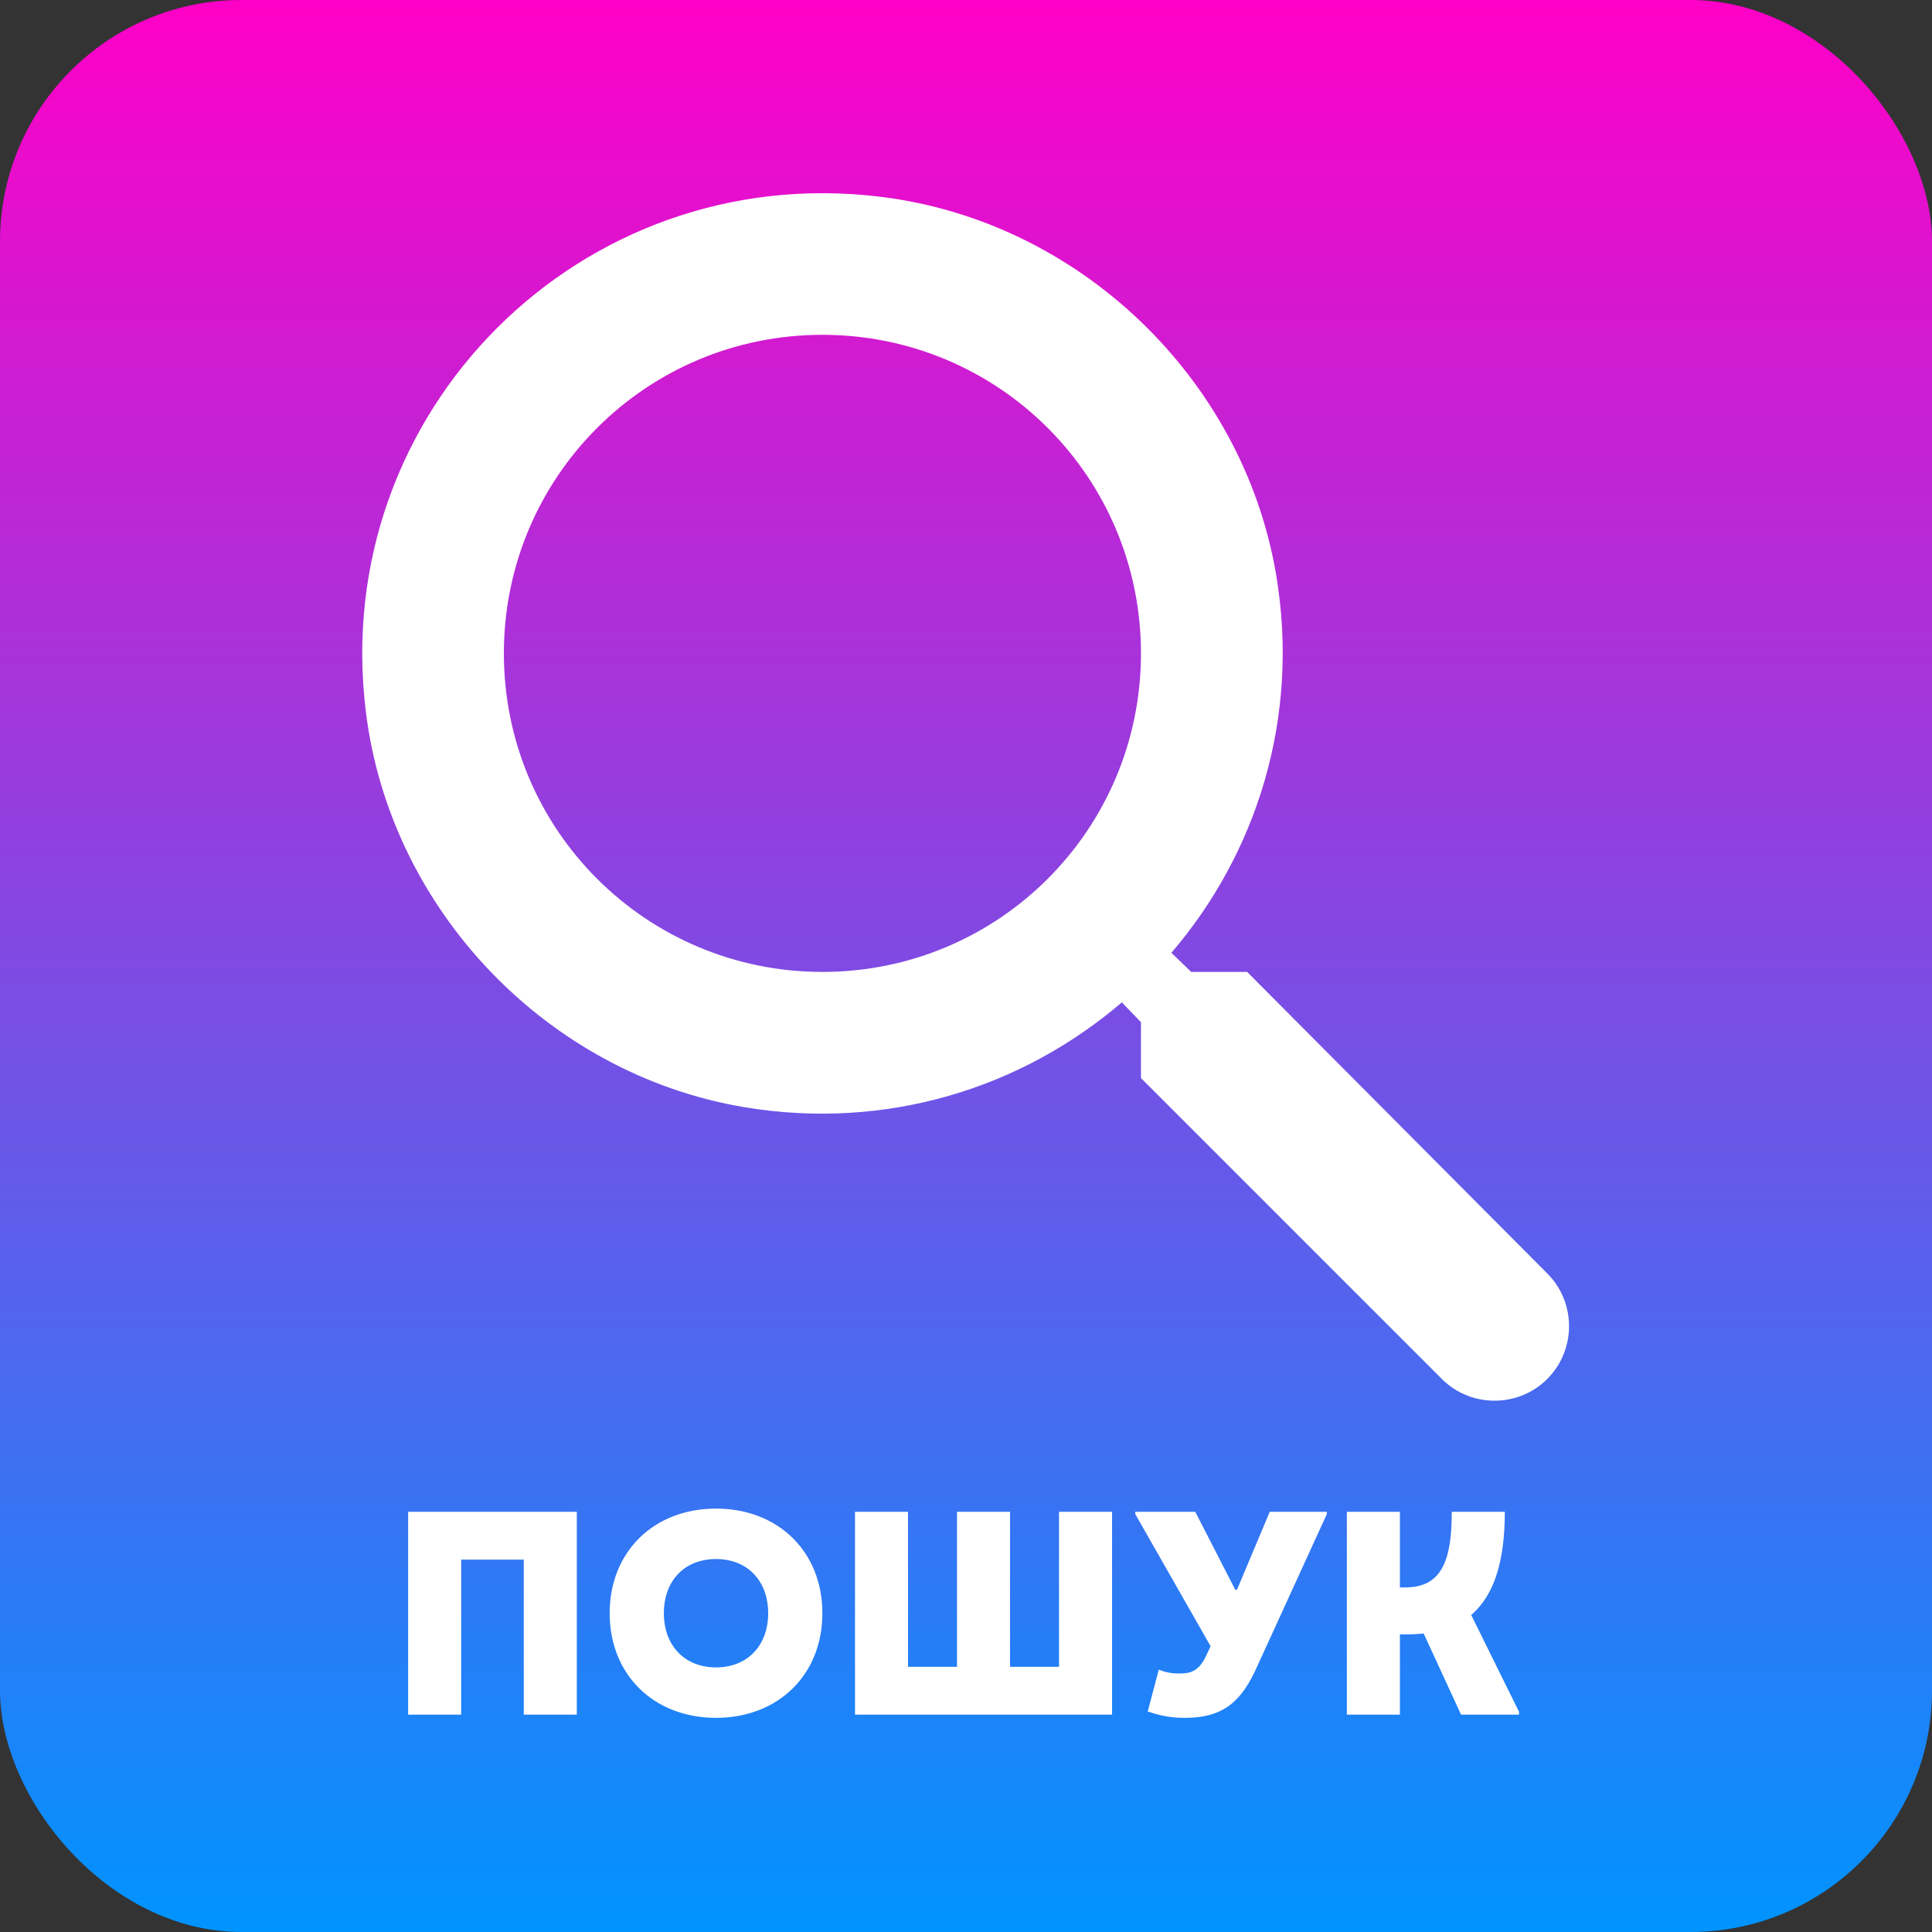 <svg width="80" height="80" viewBox="0 0 80 80" fill="none" xmlns="http://www.w3.org/2000/svg">
<rect x="0" y="0" width="80" height="80" fill="#333333" stroke="none"/>
<rect width="80" height="80" rx="10" fill="url(#paint0_linear_681_2149)"/>
<path d="M51.641 40.245H49.326L48.505 39.453C52.022 35.349 53.84 29.751 52.843 23.801C51.465 15.652 44.665 9.145 36.458 8.148C24.059 6.624 13.624 17.059 15.148 29.458C16.145 37.665 22.652 44.465 30.801 45.843C36.751 46.84 42.349 45.022 46.453 41.505L47.245 42.326V44.641L59.702 57.099C60.904 58.3 62.868 58.3 64.069 57.099C65.271 55.897 65.271 53.933 64.069 52.731L51.641 40.245ZM34.054 40.245C26.756 40.245 20.864 34.353 20.864 27.054C20.864 19.756 26.756 13.864 34.054 13.864C41.353 13.864 47.245 19.756 47.245 27.054C47.245 34.353 41.353 40.245 34.054 40.245Z" fill="white"/>
<path d="M16.9 71V62.6H23.884V71H21.688V64.58H19.096V71H16.9ZM29.649 71.132C27.069 71.132 25.245 69.344 25.245 66.8C25.245 64.256 27.069 62.468 29.649 62.468C32.229 62.468 34.053 64.256 34.053 66.8C34.053 69.344 32.229 71.132 29.649 71.132ZM29.649 69.044C30.945 69.044 31.809 68.144 31.809 66.8C31.809 65.456 30.945 64.556 29.649 64.556C28.353 64.556 27.489 65.444 27.489 66.8C27.489 68.144 28.353 69.044 29.649 69.044ZM43.852 62.6H46.048V71H35.404V62.6H37.6V69.02H39.628V62.6H41.824V69.02H43.852V62.6ZM52.577 62.6H54.941V62.696L52.049 69.02C51.437 70.376 50.729 71.132 49.073 71.132C48.545 71.132 48.125 71.072 47.525 70.868L47.981 69.14C48.281 69.248 48.485 69.296 48.845 69.296C49.289 69.296 49.637 69.2 49.925 68.6L50.129 68.168L47.009 62.696V62.6H49.493L51.149 65.828H51.221L52.577 62.6ZM60.919 66.872L62.899 70.88V71H60.499L58.951 67.64C58.735 67.664 58.519 67.676 58.291 67.676H57.967V71H55.771V62.6H57.967V65.732H58.183C59.683 65.732 60.115 64.652 60.115 62.6H62.311C62.311 64.556 61.915 66.02 60.919 66.872Z" fill="white"/>
<defs>
<linearGradient id="paint0_linear_681_2149" x1="40" y1="0" x2="40" y2="80" gradientUnits="userSpaceOnUse">
<stop stop-color="#FF00C7"/>
<stop offset="1" stop-color="#0094FF"/>
</linearGradient>
</defs>
</svg>
